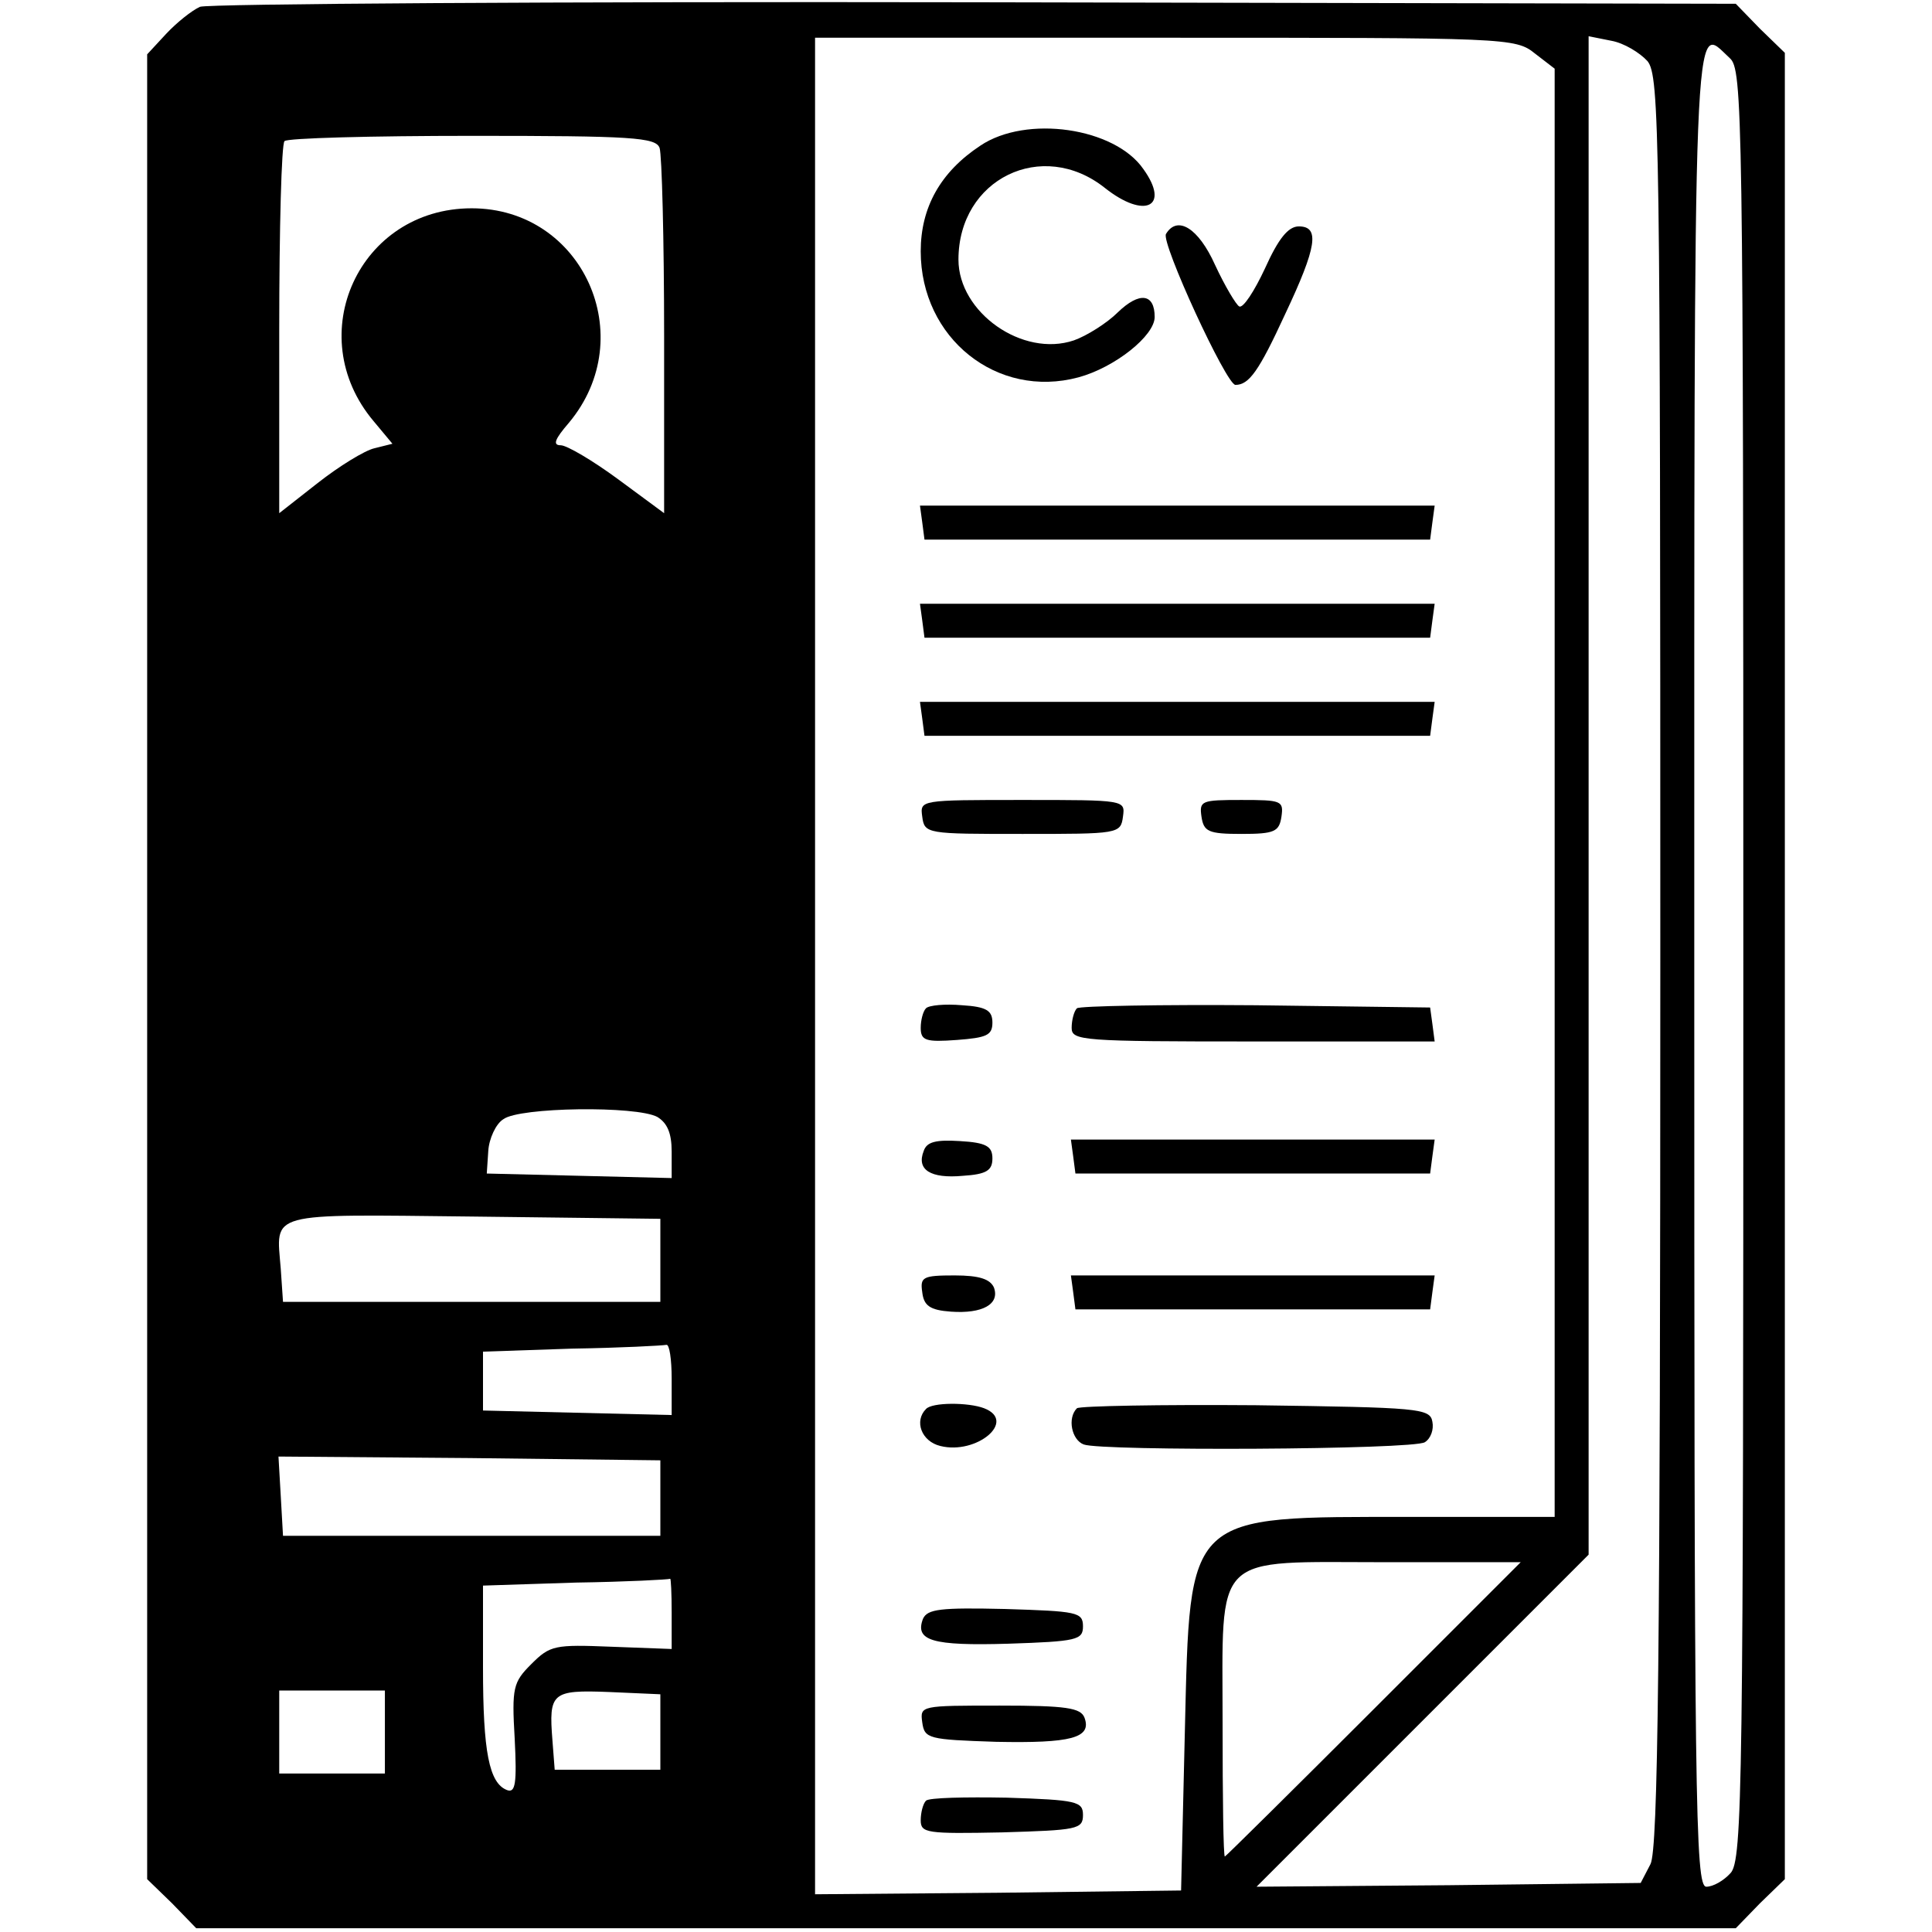 <?xml version="1.0" standalone="no"?>
<!DOCTYPE svg PUBLIC "-//W3C//DTD SVG 20010904//EN"
 "http://www.w3.org/TR/2001/REC-SVG-20010904/DTD/svg10.dtd">
<svg version="1.0" xmlns="http://www.w3.org/2000/svg"
 width="256pt" height="256pt" viewBox="0 0 256 256"
 preserveAspectRatio="xMidYMid meet">

<g transform="translate(0,256) scale(0.1,-0.1)"
fill="#000000" stroke="none">
<path d="M265 2551 c-11 -5 -31 -21 -45 -36 l-25 -27 0 -1209 0 -1209 33 -32
32 -33 1020 0 1020 0 32 33 33 32 0 1210 0 1210 -33 32 -32 33 -1008 2 c-554
1 -1016 -2 -1027 -6z m1769 -62 l26 -20 0 -960 0 -959 -190 0 c-300 0 -293 7
-300 -284 l-5 -211 -242 -3 -243 -2 0 1230 0 1230 464 0 c454 0 464 0 490 -21z
m149 -10 c16 -20 17 -92 17 -1193 0 -924 -3 -1176 -13 -1196 l-13 -25 -254 -3
-255 -2 220 220 220 220 0 1006 0 1006 30 -6 c17 -3 38 -16 48 -27z m109 4
c17 -15 18 -66 18 -1201 0 -1089 -1 -1187 -17 -1204 -9 -10 -23 -18 -32 -18
-15 0 -16 110 -16 1220 0 1307 -2 1248 47 1203z m-1418 -119 c3 -9 6 -121 6
-250 l0 -234 -61 45 c-34 25 -68 45 -76 45 -11 0 -8 8 11 30 95 114 18 284
-129 284 -149 0 -226 -168 -130 -282 l25 -30 -24 -6 c-13 -3 -47 -24 -75 -46
l-51 -40 0 243 c0 134 3 247 7 250 3 4 115 7 249 7 211 0 243 -2 248 -16z m-3
-1284 c13 -8 19 -21 19 -46 l0 -35 -122 3 -123 3 2 30 c1 16 10 36 20 42 21
16 176 18 204 3z m4 -190 l0 -55 -250 0 -250 0 -3 44 c-6 76 -21 72 255 69
l248 -3 0 -55z m15 -157 l0 -48 -125 3 -125 3 0 39 0 39 118 4 c64 1 120 4
125 5 4 1 7 -19 7 -45z m-15 -158 l0 -50 -250 0 -250 0 -3 53 -3 52 253 -2
253 -3 0 -50z m945 -280 c-107 -107 -196 -195 -197 -195 -2 0 -3 79 -3 175 0
231 -16 215 217 215 l178 0 -195 -195z m-930 128 l0 -48 -80 3 c-75 3 -81 2
-106 -23 -24 -24 -26 -31 -22 -99 3 -59 1 -72 -10 -68 -24 9 -32 51 -32 162
l0 109 123 4 c67 1 123 4 125 5 1 1 2 -19 2 -45z m-380 -158 l0 -55 -70 0 -70
0 0 55 0 55 70 0 70 0 0 -55z m365 0 l0 -50 -70 0 -70 0 -3 39 c-5 63 -1 67
75 64 l68 -3 0 -50z"/>
<path d="M1299 2367 c-53 -35 -79 -82 -79 -140 0 -115 101 -196 209 -167 48
13 101 55 101 80 0 31 -20 34 -49 6 -14 -14 -41 -31 -58 -37 -68 -23 -153 37
-153 107 0 107 111 161 194 95 53 -42 87 -25 51 25 -38 55 -155 72 -216 31z"/>
<path d="M1545 2250 c-7 -11 80 -200 92 -200 18 0 31 18 66 94 42 89 46 116
18 116 -14 0 -27 -16 -45 -56 -14 -30 -29 -53 -34 -50 -4 2 -19 27 -32 55 -22
49 -50 66 -65 41z"/>
<path d="M1222 1868 l3 -23 335 0 335 0 3 23 3 22 -341 0 -341 0 3 -22z"/>
<path d="M1222 1738 l3 -23 335 0 335 0 3 23 3 22 -341 0 -341 0 3 -22z"/>
<path d="M1222 1608 l3 -23 335 0 335 0 3 23 3 22 -341 0 -341 0 3 -22z"/>
<path d="M1222 1478 c3 -23 6 -23 133 -23 127 0 130 0 133 23 3 22 3 22 -133
22 -136 0 -136 0 -133 -22z"/>
<path d="M1592 1478 c3 -20 9 -23 53 -23 44 0 50 3 53 23 3 21 0 22 -53 22
-53 0 -56 -1 -53 -22z"/>
<path d="M1227 1224 c-4 -4 -7 -16 -7 -26 0 -17 7 -19 48 -16 39 3 47 6 47 23
0 16 -8 21 -40 23 -23 2 -44 0 -48 -4z"/>
<path d="M1427 1224 c-4 -4 -7 -16 -7 -26 0 -17 14 -18 241 -18 l240 0 -3 23
-3 22 -231 3 c-127 1 -233 -1 -237 -4z"/>
<path d="M1224 1035 c-10 -25 9 -37 52 -33 31 2 39 7 39 23 0 16 -8 21 -43 23
-32 2 -44 -1 -48 -13z"/>
<path d="M1422 1028 l3 -23 235 0 235 0 3 23 3 22 -241 0 -241 0 3 -22z"/>
<path d="M1222 848 c2 -18 10 -24 38 -26 42 -3 65 10 57 32 -5 11 -19 16 -52
16 -42 0 -46 -2 -43 -22z"/>
<path d="M1422 848 l3 -23 235 0 235 0 3 23 3 22 -241 0 -241 0 3 -22z"/>
<path d="M1227 693 c-16 -16 -6 -43 19 -49 48 -12 102 33 58 50 -21 8 -69 8
-77 -1z"/>
<path d="M1427 694 c-13 -13 -7 -42 9 -48 24 -9 437 -7 452 3 8 5 12 17 10 27
-3 18 -17 19 -234 22 -127 1 -233 -1 -237 -4z"/>
<path d="M1223 415 c-11 -29 12 -36 113 -33 91 3 99 5 99 23 0 19 -8 20 -103
23 -86 2 -103 0 -109 -13z"/>
<path d="M1222 278 c3 -22 8 -23 98 -26 99 -2 127 5 117 32 -5 13 -24 16 -112
16 -105 0 -106 0 -103 -22z"/>
<path d="M1227 174 c-4 -4 -7 -16 -7 -26 0 -17 8 -18 108 -16 99 3 107 4 107
23 0 18 -8 20 -101 23 -55 1 -103 0 -107 -4z"/>
</g>
</svg>
